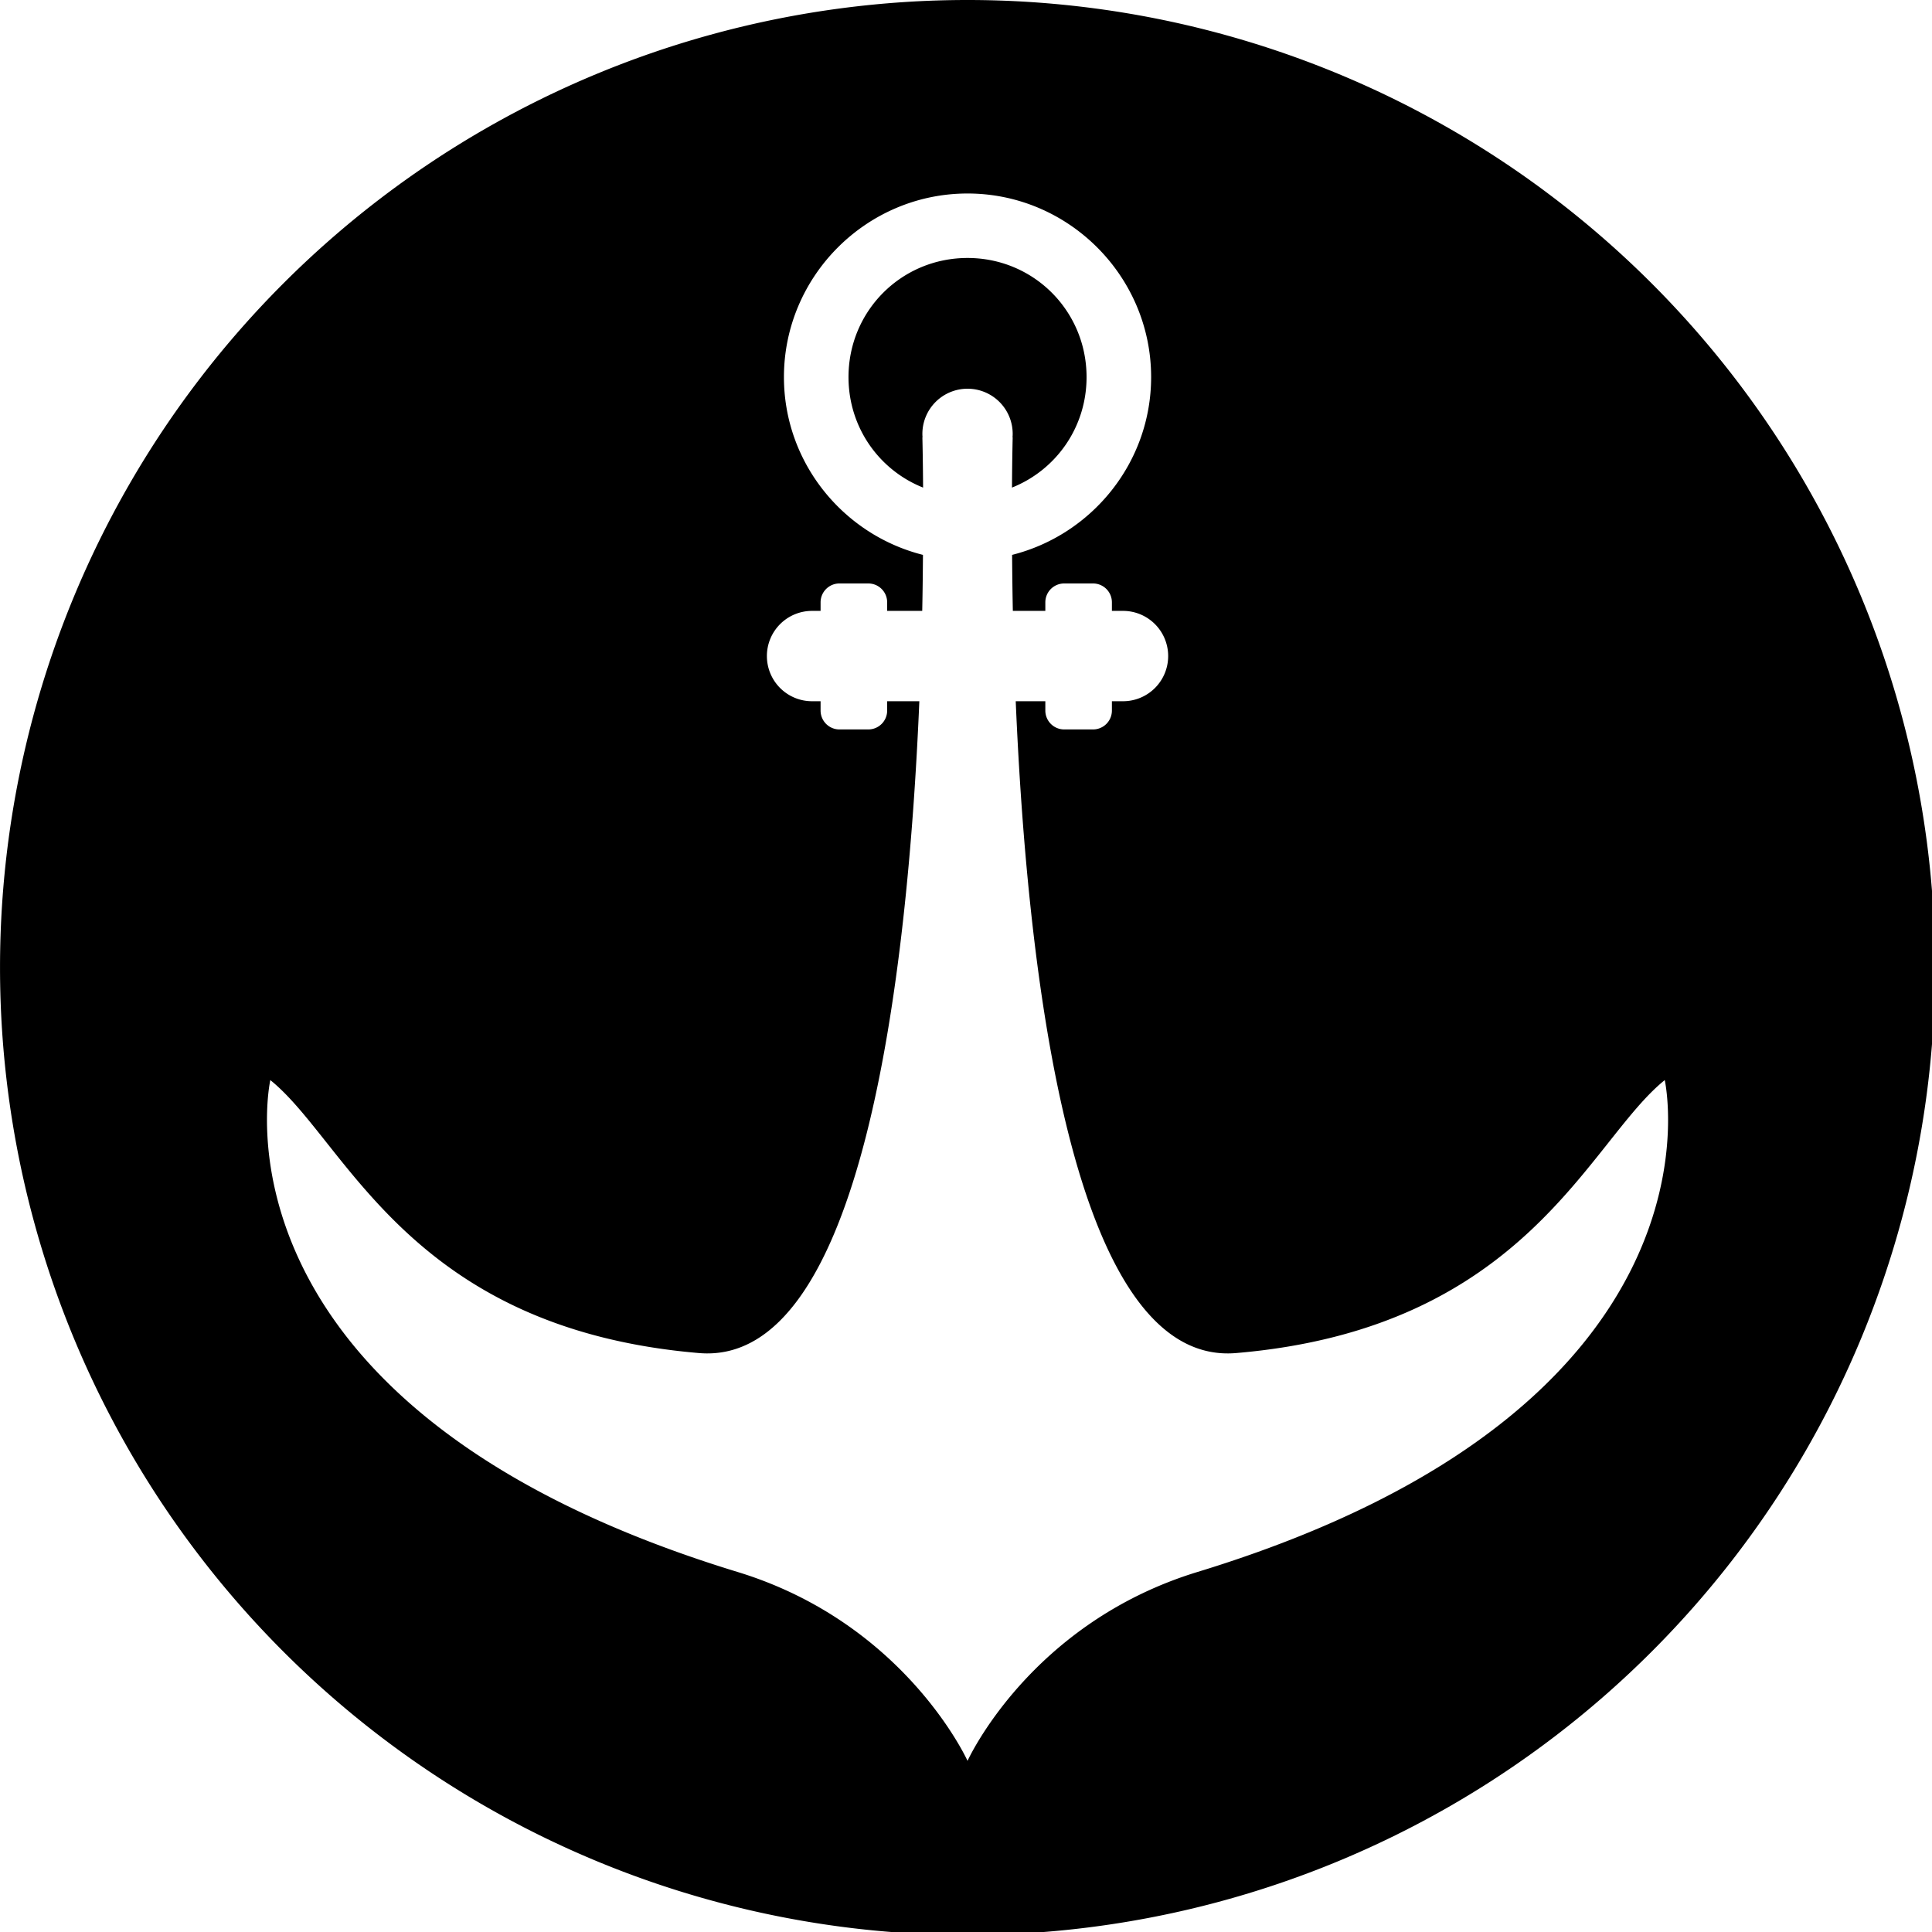 <?xml version="1.0" encoding="UTF-8" standalone="no"?>
<svg
   xmlns:dc="http://purl.org/dc/elements/1.1/"
   xmlns:cc="http://creativecommons.org/ns#"
   xmlns:rdf="http://www.w3.org/1999/02/22-rdf-syntax-ns#"
   xmlns:svg="http://www.w3.org/2000/svg"
   xmlns="http://www.w3.org/2000/svg"
   xmlns:sodipodi="http://sodipodi.sourceforge.net/DTD/sodipodi-0.dtd"
   xmlns:inkscape="http://www.inkscape.org/namespaces/inkscape"
   width="150"
   height="150"
   viewBox="0 0 39.687 39.688"
   version="1.1"
   id="svg8"
   inkscape:version="1.0.2-2 (e86c870879, 2021-01-15)"
   sodipodi:docname="logo_1.svg">
  <defs
     id="defs2">
    <inkscape:path-effect
       effect="spiro"
       id="path-effect899"
       is_visible="true"
       lpeversion="1" />
  </defs>
  <sodipodi:namedview
     id="base"
     pagecolor="#ffffff"
     bordercolor="#666666"
     borderopacity="1.0"
     inkscape:pageopacity="0.0"
     inkscape:pageshadow="2"
     inkscape:zoom="4"
     inkscape:cx="117.78055"
     inkscape:cy="72.33038"
     inkscape:document-units="mm"
     inkscape:current-layer="layer1"
     inkscape:document-rotation="0"
     showgrid="false"
     units="px"
     inkscape:window-width="1920"
     inkscape:window-height="1018"
     inkscape:window-x="-6"
     inkscape:window-y="-6"
     inkscape:window-maximized="1" />
  <g
     inkscape:label="Layer 1"
     inkscape:groupmode="layer"
     id="layer1">
    <path
       id="path24"
       style="fill:#000000;fill-opacity:1;stroke:none;stroke-width:7.249;stroke-miterlimit:4;stroke-dasharray:none;stroke-opacity:1"
       d="M 75 0 A 75 75 0 0 0 0 75 A 75 75 0 0 0 75 150 A 75 75 0 0 0 150 75 A 75 75 0 0 0 75 0 z M 75 15 C 82.829 15 89.232 21.403 89.232 29.232 C 89.232 35.869 84.625 41.459 78.455 43.014 C 78.466 44.378 78.479 45.778 78.512 47.355 L 81.031 47.355 L 81.031 46.691 A 1.462 1.462 0 0 1 82.492 45.229 L 84.729 45.229 A 1.462 1.462 0 0 1 86.191 46.691 L 86.191 47.355 L 87.055 47.355 A 3.5 3.5 0 0 1 90.553 50.861 A 3.5 3.5 0 0 1 87.055 54.359 L 86.191 54.359 L 86.191 55.084 A 1.462 1.462 0 0 1 84.729 56.545 L 82.492 56.545 A 1.462 1.462 0 0 1 81.031 55.084 L 81.031 54.359 L 78.736 54.359 C 79.642 75.71 83.137 105.962 95.82 104.887 C 118.329 102.978 123.125 88.5 129.047 83.727 C 129.047 83.727 134.73 109.056 92.826 121.857 C 79.816 125.832 75 136.5 75 136.5 C 75 136.5 70.184 125.832 57.174 121.857 C 15.27 109.056 20.953 83.727 20.953 83.727 C 26.875 88.5 31.671 102.978 54.18 104.887 C 66.863 105.962 70.358 75.71 71.264 54.359 L 68.77 54.359 L 68.77 55.084 A 1.462 1.462 0 0 1 67.309 56.545 L 65.072 56.545 A 1.462 1.462 0 0 1 63.609 55.084 L 63.609 54.359 L 62.945 54.359 A 3.5 3.5 0 0 1 59.447 50.861 A 3.5 3.5 0 0 1 62.945 47.355 L 63.609 47.355 L 63.609 46.691 A 1.462 1.462 0 0 1 65.072 45.229 L 67.309 45.229 A 1.462 1.462 0 0 1 68.77 46.691 L 68.77 47.355 L 71.488 47.355 C 71.521 45.778 71.534 44.378 71.545 43.014 C 65.375 41.459 60.768 35.869 60.768 29.232 C 60.768 21.403 67.171 15 75 15 z M 75 19.998 C 69.873 19.998 65.773 24.106 65.773 29.232 C 65.773 33.138 68.154 36.442 71.555 37.797 C 71.538 35.356 71.5 33.906 71.5 33.906 L 71.512 33.906 A 3.5 3.5 0 0 1 71.5 33.633 A 3.5 3.5 0 0 1 75 30.133 A 3.5 3.5 0 0 1 78.5 33.633 A 3.5 3.5 0 0 1 78.488 33.906 L 78.5 33.906 C 78.5 33.906 78.462 35.356 78.445 37.797 C 81.846 36.442 84.227 33.138 84.227 29.232 C 84.227 24.106 80.127 19.998 75 19.998 z "
       transform="scale(0.265)" />
  </g>
  <g
     inkscape:groupmode="layer"
     id="layer2"
     inkscape:label="Layer 2">
    <path
       style="fill:none;stroke:none;stroke-width:0.265px;stroke-linecap:butt;stroke-linejoin:miter;stroke-opacity:1"
       d="m 18.918,8.971 c 0,0 0.661,18.744 -3.969,17.983 -4.63,-0.761 -7.805,-4.167 -7.805,-4.167 0,0 0.926,3.605 4.928,6.482 4.002,2.877 7.177,5.126 7.772,6.846"
       id="path1126" />
  </g>
  <g
     inkscape:groupmode="layer"
     id="layer3"
     inkscape:label="Layer 3">
    <path
       style="fill:none;fill-opacity:1;stroke:none;stroke-width:0.461;stroke-linecap:square;stroke-linejoin:round;stroke-miterlimit:4;stroke-dasharray:none;stroke-opacity:1"
       d="m 70.336,142.753 c -14.932,-1.398 -27.41,-6.38 -38.331,-15.303 -3.468,-2.834 -9.506,-9.219 -11.973,-12.661 C 5.286,94.211 3.032,67.815 14.093,45.224 19.603,33.968 27.399,25.176 38.162,18.077 46.329,12.691 55.631,9.242 66.093,7.721 72.053,6.855 82.341,7.182 88.246,8.425 102.353,11.396 114.008,17.84 123.901,28.137 c 9.528,9.917 15.559,21.776 18.041,35.472 0.878,4.843 1.067,14.651 0.382,19.799 -2.792,20.995 -14.525,38.957 -32.568,49.857 -11.419,6.898 -27.008,10.65 -39.421,9.488 z m 6.111,-8.249 c 2.666,-4.182 7.116,-8.21 11.505,-10.415 1.036,-0.52 4.218,-1.752 7.071,-2.737 2.853,-0.985 6.779,-2.496 8.723,-3.358 13.746,-6.09 22.937,-15.564 25.128,-25.902 0.528,-2.49 0.687,-8.508 0.224,-8.508 -0.407,0 -2.806,2.587 -5.408,5.834 -7.421,9.258 -14.869,13.617 -25.649,15.011 -4.259,0.551 -5.627,0.186 -8.109,-2.161 -5.415,-5.121 -9.328,-20.023 -10.57,-40.25 -0.113,-1.847 -0.29,-4.274 -0.392,-5.392 l -0.186,-2.033 h 1.078 c 0.803,0 1.078,0.163 1.078,0.636 0,1.06 0.758,1.485 2.652,1.485 1.856,0 2.652,-0.425 2.652,-1.417 0,-0.378 0.493,-0.68 1.472,-0.902 1.875,-0.424 2.931,-1.773 2.931,-3.743 0,-1.172 -0.21,-1.623 -1.147,-2.46 -0.722,-0.645 -1.537,-1.024 -2.202,-1.024 -0.78,0 -1.055,-0.166 -1.055,-0.636 0,-1.06 -0.758,-1.485 -2.652,-1.485 -1.893,0 -2.652,0.425 -2.652,1.485 0,0.467 -0.274,0.636 -1.027,0.636 -0.964,0 -1.042,-0.109 -1.268,-1.751 -0.285,-2.072 -0.151,-2.363 1.222,-2.665 1.728,-0.379 5.204,-2.864 6.532,-4.669 2.088,-2.838 2.803,-5.1 2.828,-8.946 0.02,-3.066 -0.076,-3.566 -1.104,-5.736 -1.501,-3.168 -3.883,-5.655 -6.784,-7.084 -2.217,-1.091 -2.522,-1.146 -6.401,-1.146 -3.762,0 -4.23,0.077 -6.127,1.008 -8.783,4.31 -10.876,15.872 -4.16,22.974 1.541,1.63 4.008,3.2 6.124,3.899 0.49,0.162 0.619,0.611 0.619,2.16 v 1.956 H 70.159 c -0.956,0 -1.237,-0.145 -1.237,-0.636 0,-1.071 -0.764,-1.485 -2.739,-1.485 -1.718,0 -1.944,0.094 -2.483,1.032 -0.356,0.62 -0.988,1.111 -1.584,1.23 -0.545,0.109 -1.385,0.592 -1.866,1.073 -1.855,1.855 -0.72,5.552 1.864,6.069 0.597,0.119 1.229,0.61 1.585,1.231 0.538,0.938 0.765,1.032 2.483,1.032 1.975,0 2.739,-0.414 2.739,-1.485 0,-0.471 0.275,-0.636 1.061,-0.636 1.259,0 1.241,-0.187 0.693,7.248 -1.968,26.739 -6.925,41.145 -14.716,42.766 -1.384,0.288 -5.928,-0.314 -9.565,-1.266 -8.027,-2.102 -13.717,-6.07 -20.274,-14.137 -1.518,-1.868 -3.274,-3.91 -3.902,-4.538 -1.03,-1.03 -1.177,-1.082 -1.487,-0.526 -0.468,0.836 -0.088,6.192 0.636,8.99 3.091,11.928 14.55,21.663 32.881,27.933 5.776,1.976 9.293,3.606 11.887,5.51 2.36,1.732 6.713,6.454 7.746,8.401 0.48,0.904 0.952,1.64 1.049,1.636 0.098,-0.004 0.78,-0.952 1.515,-2.106 z"
       id="path1287"
       transform="scale(0.265)" />
  </g>
</svg>
